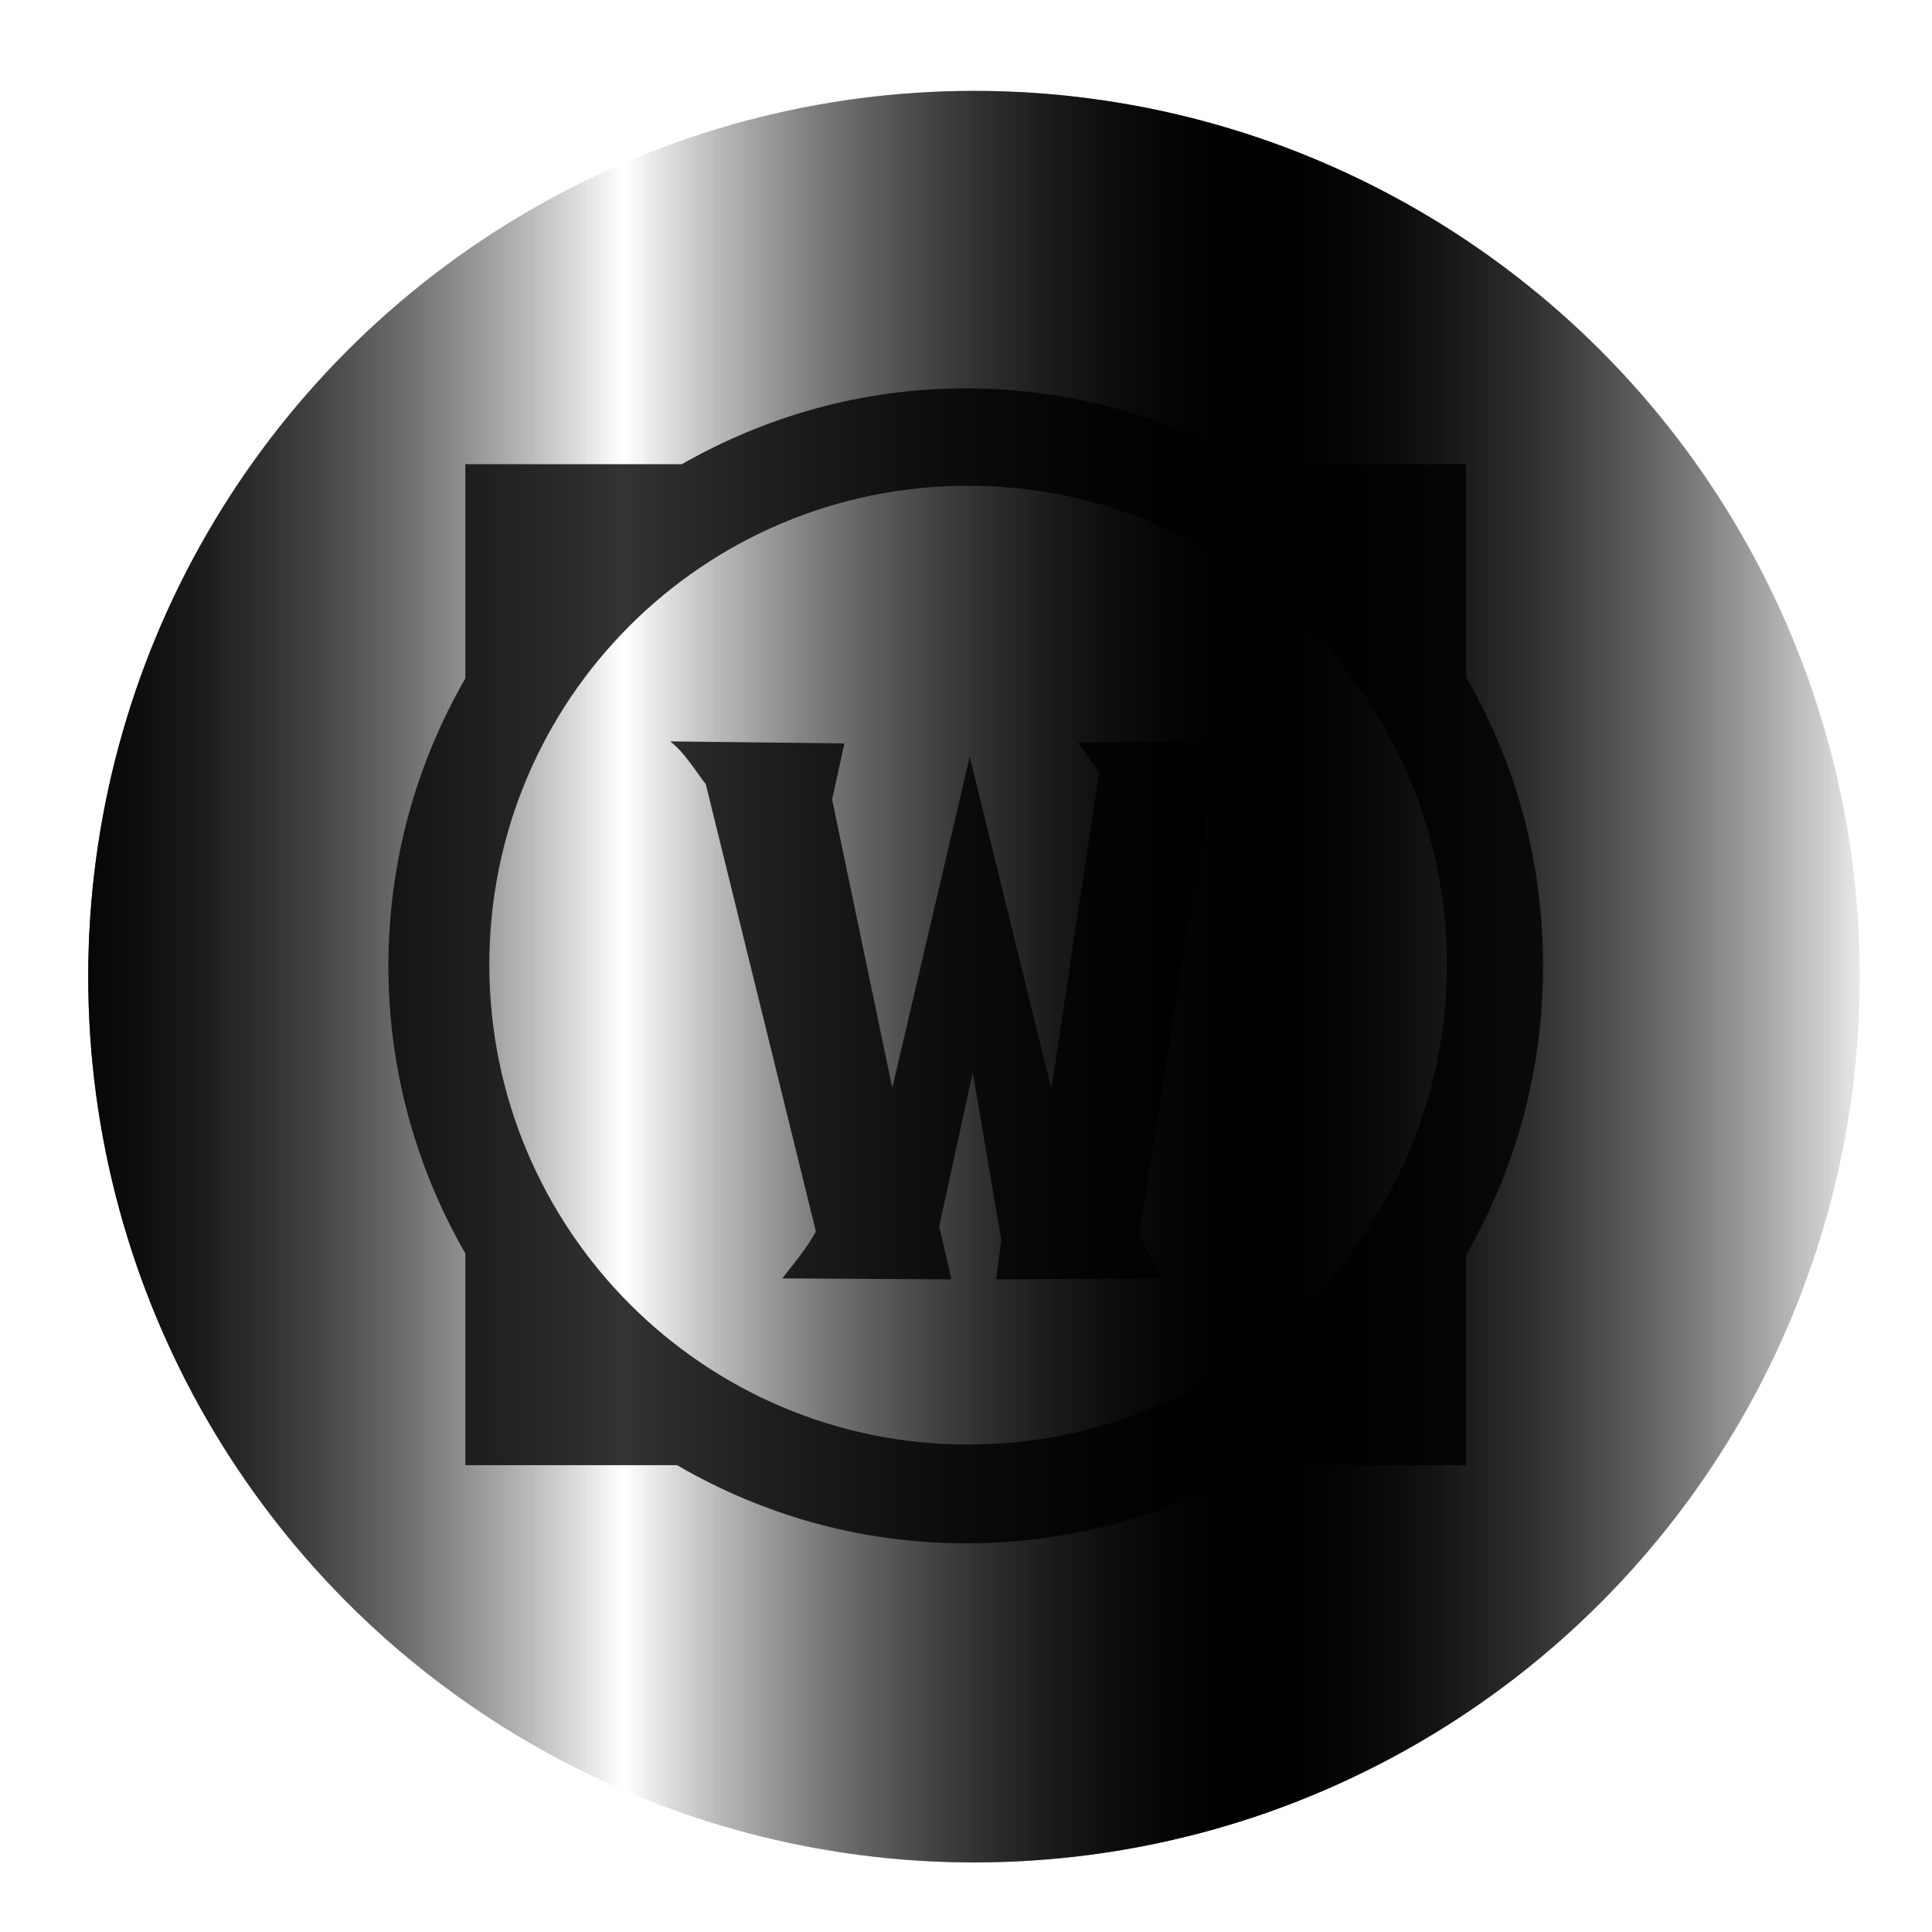 <?xml version="1.0" encoding="UTF-8" standalone="no"?>
<svg
   xmlns:dc="http://purl.org/dc/elements/1.1/"
   xmlns:cc="http://creativecommons.org/ns#"
   xmlns:rdf="http://www.w3.org/1999/02/22-rdf-syntax-ns#"
   xmlns:svg="http://www.w3.org/2000/svg"
   xmlns="http://www.w3.org/2000/svg"
   xmlns:xlink="http://www.w3.org/1999/xlink"
   xmlns:sodipodi="http://sodipodi.sourceforge.net/DTD/sodipodi-0.dtd"
   xmlns:inkscape="http://www.inkscape.org/namespaces/inkscape"
   viewBox="0 0 48 48"
   version="1.1"
   id="svg31"
   sodipodi:docname="5C12_World_of_Warcraft_Launcher.0.svg"
   inkscape:version="0.92.3 (2405546, 2018-03-11)">
  <defs
     id="defs35">
    <pattern
       inkscape:stockid="Stripes 1:1"
       id="Strips1_1"
       patternTransform="translate(0,0) scale(10,10)"
       height="1"
       width="2"
       patternUnits="userSpaceOnUse"
       inkscape:collect="always">
      <rect
         id="rect1560"
         height="2"
         width="1"
         y="-0.5"
         x="0"
         style="fill:black;stroke:none" />
    </pattern>
  </defs>
  <sodipodi:namedview
     pagecolor="#ffffff"
     bordercolor="#666666"
     borderopacity="1"
     objecttolerance="10"
     gridtolerance="10"
     guidetolerance="10"
     inkscape:pageopacity="0"
     inkscape:pageshadow="2"
     inkscape:window-width="711"
     inkscape:window-height="480"
     id="namedview33"
     showgrid="false"
     inkscape:zoom="4.9166667"
     inkscape:cx="-4.3728814"
     inkscape:cy="24"
     inkscape:window-x="0"
     inkscape:window-y="0"
     inkscape:window-maximized="0"
     inkscape:current-layer="svg31" />
  <linearGradient
     id="a">
    <stop
       offset="0"
       stop-color="#3889e9"
       id="stop2" />
    <stop
       offset="1"
       stop-color="#5ea5fb"
       id="stop4" />
  </linearGradient>
  <linearGradient
     id="b"
     gradientUnits="userSpaceOnUse"
     x1="399.571"
     x2="399.571"
     xlink:href="#a"
     y1="545.798"
     y2="517.798" />
  <linearGradient
     id="c"
     gradientUnits="userSpaceOnUse"
     x1="400.512"
     x2="400.699"
     y1="546.074"
     y2="517.773">
    <stop
       offset="0"
       stop-color="#ff9300"
       id="stop8" />
    <stop
       offset="1"
       stop-color="#ffd702"
       id="stop10" />
  </linearGradient>
  <linearGradient
     gradientUnits="userSpaceOnUse"
     x1="-.5"
     x2="536"
     xlink:href="#a"
     y1="267.75"
     y2="267.75"
     id="linearGradient13" />
  <g
     transform="matrix(1.406 0 0 1.406 -539.359 -723.854)"
     id="g23"
     style="fill:url(#Strips1_1);fill-opacity:1.0">
    <circle
       cx="400.571"
       cy="531.798"
       fill="url(#b)"
       r="0"
       id="circle15"
       style="fill:url(#Strips1_1);fill-opacity:1.0" />
    <g
       transform="matrix(1.118 0 0 1.118 -47.015 -62.46)"
       id="g21"
       style="fill:url(#Strips1_1);fill-opacity:1.0">
      <circle
         cx="400.571"
         cy="531.798"
         fill="url(#c)"
         r="14"
         id="circle17"
         style="fill:url(#Strips1_1);fill-opacity:1.0" />
      <circle
         cx="400.571"
         cy="531.798"
         fill="none"
         r="14"
         id="circle19"
         style="fill:url(#Strips1_1);fill-opacity:1.0" />
    </g>
  </g>
  <g
     fill-opacity=".8"
     transform="matrix(3.389 0 0 3.389 -95.152 -21.808)"
     id="g29">
    <path
       d="m35.156 9.282c-.76 0-1.465.205-2.081.556h-1.587v1.57c-.357.621-.564 1.34-.564 2.108 0 .768.207 1.487.564 2.108v1.552h1.552c.624.363 1.343.573 2.117.573s1.501-.21 2.125-.573h1.543v-1.543c.361-.623.564-1.345.564-2.117 0-.772-.204-1.494-.564-2.117v-1.561h-1.579c-.617-.351-1.33-.556-2.09-.556zm.018.714c1.94 0 3.51 1.57 3.51 3.51s-1.57 3.519-3.51 3.519-3.51-1.579-3.51-3.519 1.57-3.51 3.51-3.51z"
       fill-opacity=".8"
       id="path25" />
    <path
       d="m35.978 11.878.157.217-.351 2.323c-.258-1.046-.596-2.432-.598-2.435l-.568 2.427-.441-2.114.09-.411-1.277-.015c.102.078.18.209.261.314l.807 3.279c-.066.123-.166.239-.246.344.431.002.871.005 1.24.007l-.09-.388.246-1.128.209 1.225-.037.291 1.217-.007-.007-.007-.164-.314.493-3.077.373-.545c-.438.005-.876.01-1.315.015z"
       fill-opacity=".8"
       id="path27" />
  </g>
</svg>
